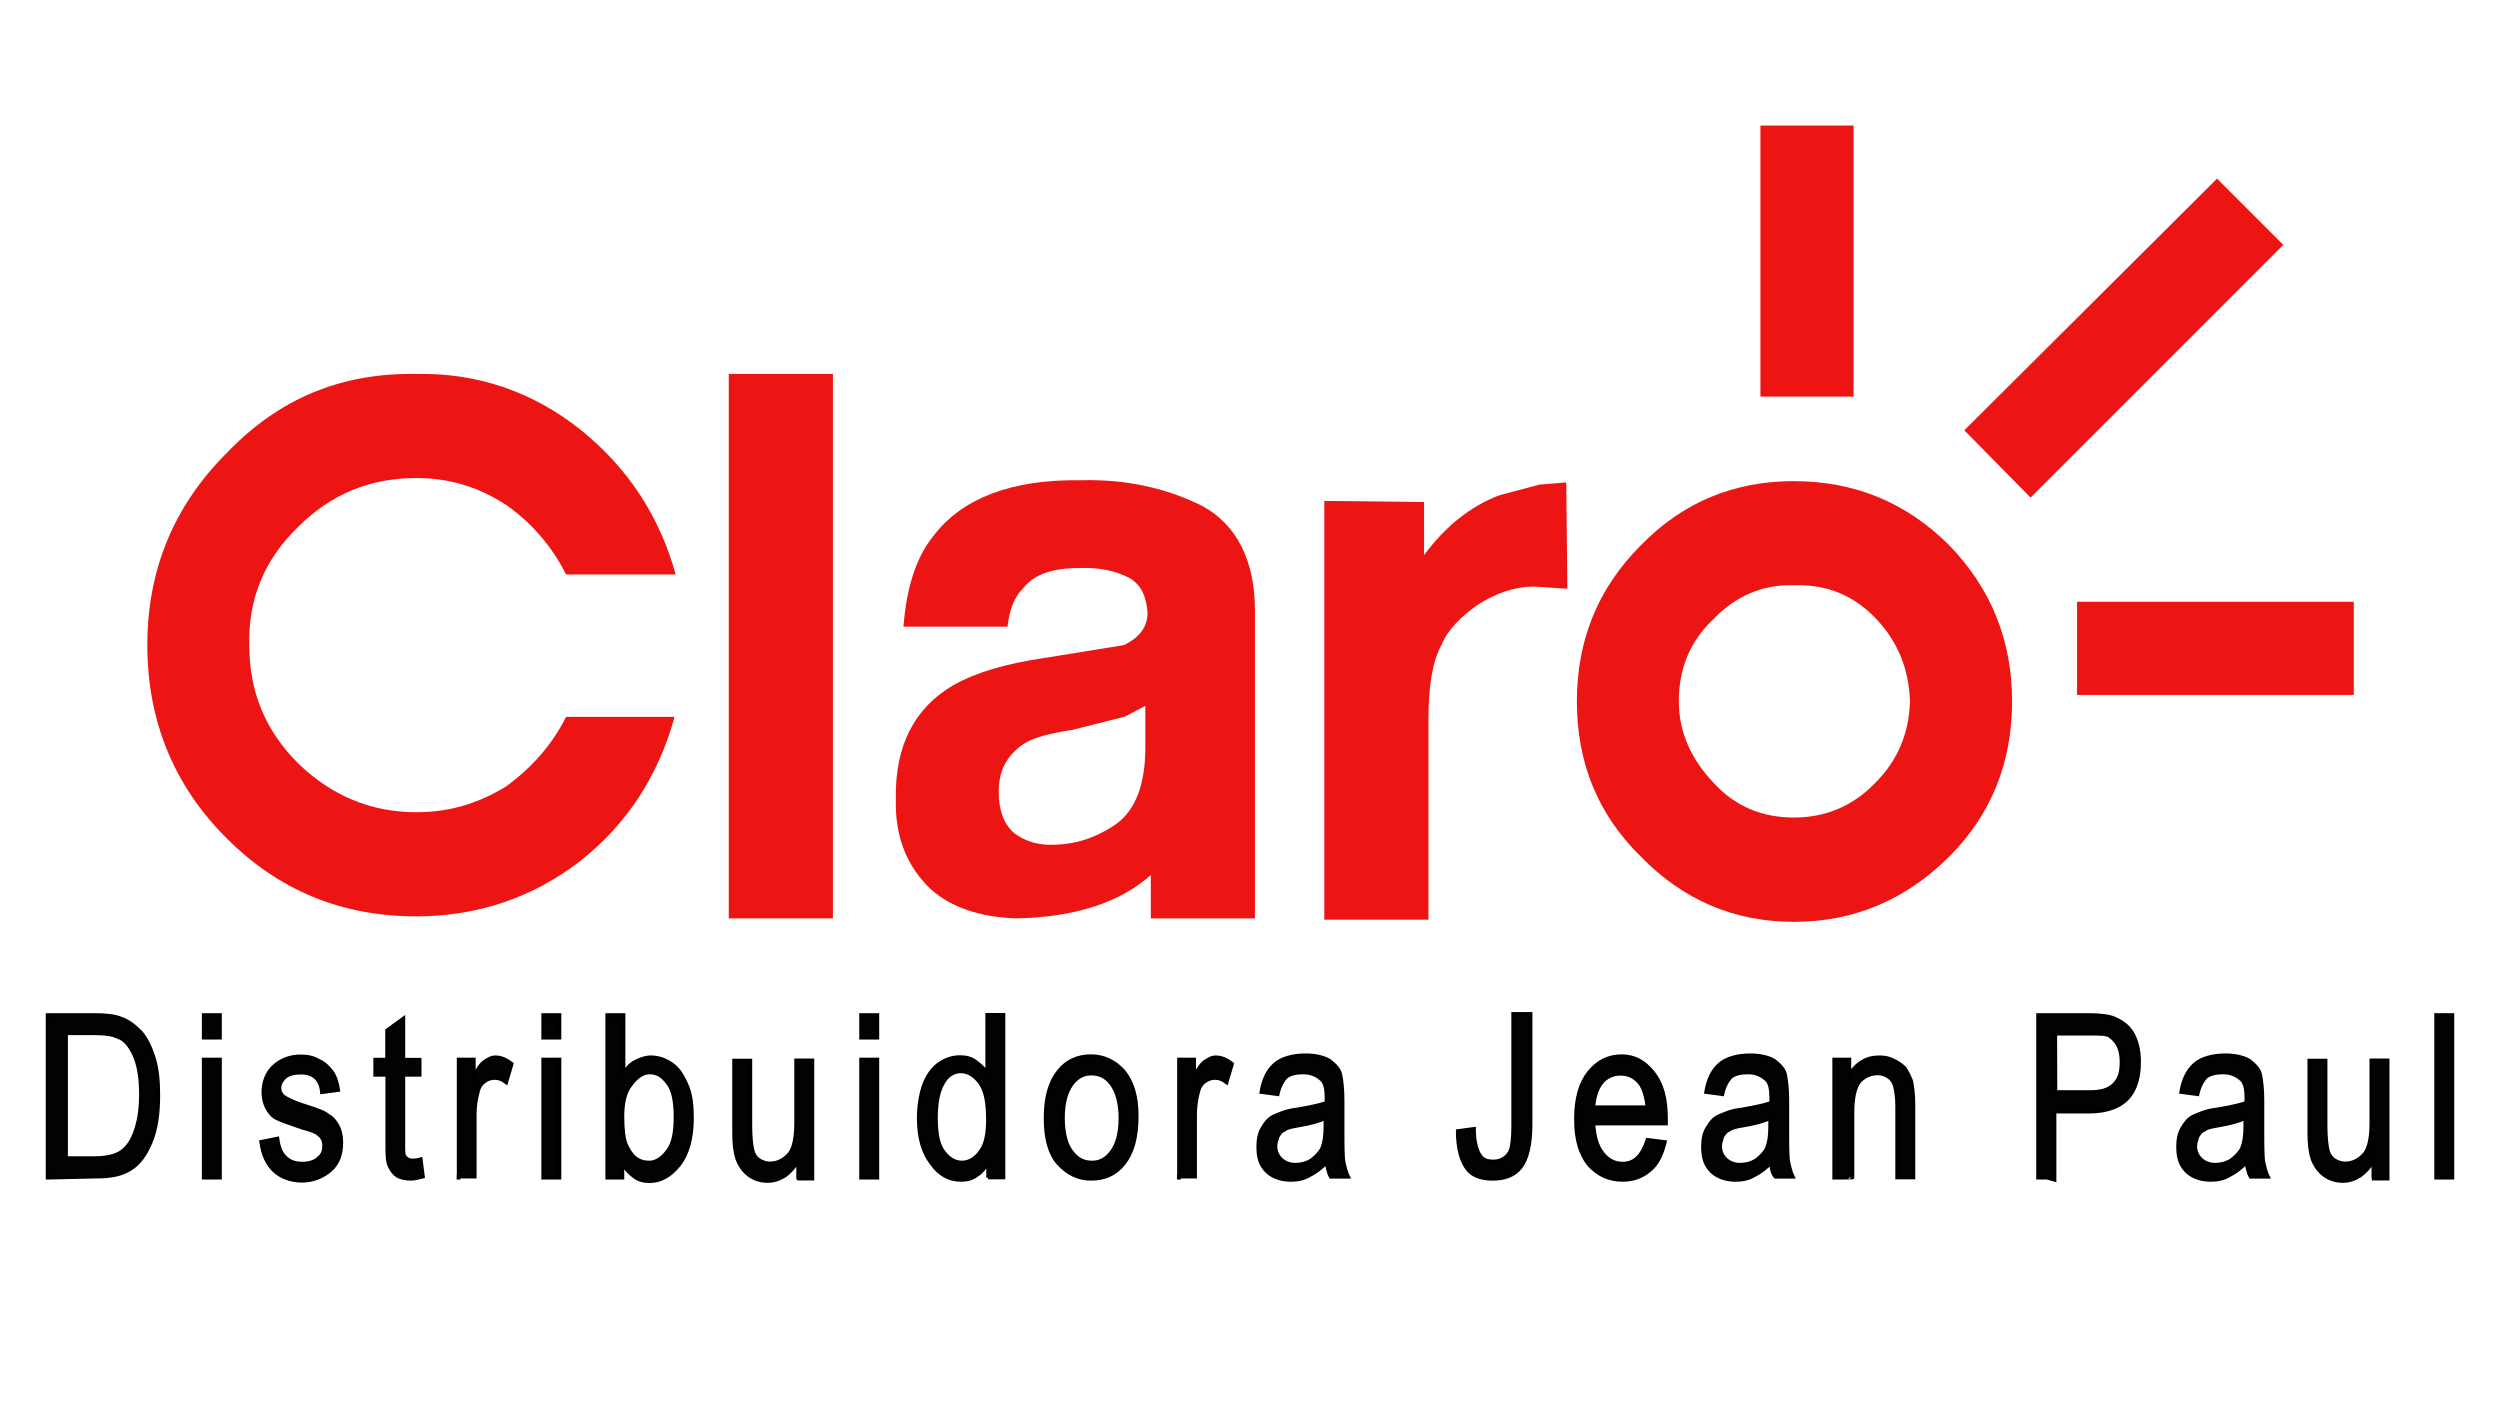 <?xml version="1.0" encoding="utf-8"?>
<!-- Generator: Adobe Illustrator 22.0.0, SVG Export Plug-In . SVG Version: 6.00 Build 0)  -->
<svg version="1.1" id="Layer_1" xmlns="http://www.w3.org/2000/svg" xmlns:xlink="http://www.w3.org/1999/xlink" x="0px" y="0px"
	 viewBox="0 0 1366 768" style="enable-background:new 0 0 1366 768;" xml:space="preserve">
<style type="text/css">
	.st0{fill:#ED1414;}
	.st1{fill:#020202;stroke:#000000;stroke-width:2;stroke-miterlimit:10;}
</style>
<g id="TEXT">
	<path class="st0" d="M1065,297.9c-23.7-23.7-52.2-35-84.8-35s-60.5,11.3-83.6,35c-23.7,23.7-35,52.2-35,85.4s11.3,61.6,35,84.8
		c23.1,23.7,51,35.6,83.6,35.6s61-11.9,84.8-35.6c23.1-23.1,34.4-51.6,34.4-84.8S1088.1,321.7,1065,297.9L1065,297.9z M1024.7,427.7
		c-11.9,12.4-26.7,19-44.5,19c-17.2,0-32-5.9-43.9-19c-11.9-12.4-19-27.3-19-44.5c0-18.4,6.5-33.2,19-45
		c11.9-12.4,26.7-19,43.9-18.4c17.8-0.6,32.6,5.3,45,18.4c11.3,11.9,17.8,26.7,18.4,45C1043.1,400.5,1037.1,415.3,1024.7,427.7
		L1024.7,427.7z"/>
	<path class="st0" d="M227.5,204.3c-41.5-0.6-75.3,13.6-103.7,43.3c-29,29-43.3,64-43.3,104.9s14.2,76.5,43.3,105.5
		c28.5,28.5,62.8,42.7,103.7,42.7c33.2,0,63.4-10.1,89.5-30.2c26.1-20.7,42.7-46.8,51.6-78.8h-59.3c-7.7,15.4-19,27.9-32.6,37.9
		c-15.4,9.5-31.4,14.2-49.2,14.2c-25.5,0-46.8-9.5-64.6-26.7c-18.4-18.4-26.7-39.7-26.7-64.6c-0.6-25.5,8.3-46.8,26.7-64.6
		c17.8-17.8,39.1-26.7,64.6-26.7c17.8,0,33.8,4.7,49.2,14.8c13.6,9.5,24.9,22.5,32.6,37.9h59.9c-8.9-32-26.1-58.1-51.6-78.8
		C290.9,213.8,260.7,203.7,227.5,204.3L227.5,204.3z"/>
	<path class="st0" d="M590.8,262.4c-38.5-0.6-65.2,10.1-80.6,30.2c-10.1,12.4-14.8,29-16.6,49.8h56.9c1.2-10.1,4.1-16.6,8.3-20.7
		c5.9-7.7,16-11.3,30.2-11.3c11.9-0.6,21.3,1.8,27.9,5.3c6.5,3.6,9.5,10.1,10.1,19c0,7.7-4.1,13.6-13,17.8l-43.9,7.1
		c-20.2,3-36.7,7.7-49.2,14.8c-21.3,12.4-32,33.2-31.4,62.2c-0.6,20.2,5.9,36.7,19,49.2c11.3,10.1,27.3,15.4,46.8,16
		c31.4-0.6,56.3-8.3,73.5-23.7v23.7h56.9V333.5c0-27.3-10.1-46.8-28.5-56.9C637.1,266.5,615.1,261.8,590.8,262.4L590.8,262.4z
		 M614.5,391.6l11.3-5.9v23.1c0,19.6-5.3,33.8-16,41.5c-11.3,7.7-22.5,11.3-35.6,11.3c-8.3,0-14.8-2.4-20.2-6.5
		c-5.3-4.7-8.3-11.9-8.3-22.5c0-11.3,4.1-19.6,13.6-26.1c5.3-3.6,14.8-5.9,26.7-7.7L614.5,391.6L614.5,391.6z"/>
	<polygon class="st0" points="455.1,204.3 398.2,204.3 398.2,501.8 455.1,501.8 	"/>
	<path class="st0" d="M819,270.7c-15.4,5.9-29,16.6-40.9,32.6v-29l-54.5-0.6v228.8h56.9V392.8c0-18.4,2.4-32,7.1-40.3
		c3.6-8.9,11.3-16,19.6-21.9c10.1-6.5,20.2-10.1,31.4-10.1l17.8,1.2l-0.6-58.1l-14.8,1.2L819,270.7L819,270.7z"/>
	<polygon class="st0" points="1109.5,271.9 1247.6,133.8 1211.4,97.6 1073.3,235.1 	"/>
	<polygon class="st0" points="1012.8,216.7 1012.8,68.6 961.9,68.6 961.9,216.7 	"/>
	<polygon class="st0" points="1134.9,328.8 1134.9,379.7 1286.1,379.7 1286.1,328.8 	"/>
</g>
<g>
	<path class="st1" d="M26,643.5v-88.9h25.5c6.5,0,11.3,0.6,14.2,1.8c4.1,1.2,7.7,4.1,11.3,7.7c3,3.6,5.3,8.3,7.1,14.2
		c1.8,5.9,2.4,12.4,2.4,20.2c0,10.1-1.2,18.4-4.1,25.5c-3,7.1-6.5,11.9-11.3,14.8c-4.7,3-10.7,4.1-18.4,4.1L26,643.5L26,643.5z
		 M35.5,632.8h16c6.5,0,11.3-1.2,14.2-3c3-1.8,5.9-5.3,7.7-10.1c2.4-5.9,3.6-13,3.6-21.9c0-8.9-1.2-16-3.6-21.3
		c-2.4-5.3-5.3-8.9-9.5-10.1c-2.4-1.2-6.5-1.8-12.4-1.8H36.1v68.2H35.5z"/>
	<path class="st1" d="M111.3,567v-12.4h8.9V567H111.3z M111.3,643.5v-64.6h8.9v64.6C120.2,643.5,111.3,643.5,111.3,643.5z"/>
	<path class="st1" d="M142.7,623.9l8.9-1.8c0.6,4.7,1.8,7.7,4.1,10.1s5.3,3.6,9.5,3.6c4.1,0,7.1-1.2,8.9-3c2.4-1.8,3-4.1,3-7.1
		c0-2.4-1.2-4.7-3-5.9c-1.2-1.2-4.1-2.4-8.9-3.6c-7.1-2.4-11.9-4.1-14.2-5.3c-2.4-1.2-4.1-3.6-5.3-5.9c-1.2-2.4-1.8-5.3-1.8-8.3
		c0-5.3,1.8-10.1,5.3-13.6c3.6-3.6,8.9-5.9,14.8-5.9c4.1,0,7.1,0.6,10.1,2.4c3,1.2,5.3,3.6,7.1,5.9c1.8,2.4,3,5.9,3.6,10.1l-8.9,1.2
		c-0.6-7.1-4.7-10.7-11.3-10.7c-4.1,0-6.5,0.6-8.9,2.4c-1.8,1.8-3,3.6-3,5.9c0,2.4,1.2,4.1,3,5.3c1.2,0.6,4.1,2.4,9.5,4.1
		c7.7,2.4,12.4,4.1,14.2,5.9c2.4,1.2,4.1,3.6,5.3,5.9c1.2,2.4,1.8,5.3,1.8,8.9c0,5.9-1.8,11.3-5.9,14.8c-4.1,3.6-9.5,5.9-16,5.9
		C152.2,644.7,144.5,637.6,142.7,623.9z"/>
	<path class="st1" d="M229.9,633.4l1.2,9.5c-2.4,0.6-4.7,1.2-6.5,1.2c-3,0-5.9-0.6-7.7-1.8c-1.8-1.2-3-3-4.1-5.3s-1.2-5.9-1.2-12.4
		v-37.3H205v-8.3h6.5v-16l8.9-6.5v22.5h8.9v8.3h-8.9v37.9c0,3.6,0,5.9,0.6,6.5c0.6,1.2,2.4,2.4,4.1,2.4
		C226.9,634,228.1,634,229.9,633.4z"/>
	<path class="st1" d="M250.6,643.5v-64.6h8.3V589c1.8-4.7,4.1-7.7,5.9-8.9c1.8-1.2,3.6-2.4,5.9-2.4c3,0,5.9,1.2,8.9,3.6l-3,10.1
		c-2.4-1.8-4.1-2.4-6.5-2.4c-1.8,0-3.6,0.6-5.3,1.8c-1.8,1.2-3,3-3.6,5.3c-1.2,4.1-1.8,8.9-1.8,13v33.8h-8.9V643.5z"/>
	<path class="st1" d="M296.8,567v-12.4h8.9V567H296.8z M296.8,643.5v-64.6h8.9v64.6C305.7,643.5,296.8,643.5,296.8,643.5z"/>
	<path class="st1" d="M340.1,643.5h-8.3v-88.9h8.9v32c1.8-3,4.1-5.3,6.5-6.5c2.4-1.2,5.3-2.4,8.3-2.4c4.1,0,7.7,1.2,11.3,3.6
		s5.9,5.9,8.3,11.3c2.4,5.3,3,11.3,3,18.4c0,10.7-2.4,19.6-7.1,25.5c-4.7,5.9-10.1,8.9-16,8.9c-3,0-5.9-0.6-8.3-2.4
		c-2.4-1.8-4.7-4.1-6.5-7.1C340.1,635.8,340.1,643.5,340.1,643.5z M340.1,610.3c0,6.5,0.6,11.9,1.8,14.8s3,5.9,5.3,7.7
		c2.4,1.8,4.7,2.4,7.7,2.4c3.6,0,7.1-2.4,10.1-6.5c3-4.1,4.1-10.1,4.1-18.4c0-8.3-1.2-14.8-4.1-18.4c-3-4.1-5.9-5.9-10.1-5.9
		c-3.6,0-7.1,2.4-10.1,6.5C341.3,596.7,340.1,602.6,340.1,610.3z"/>
	<path class="st1" d="M436.1,643.5V634c-1.8,3.6-4.7,6.5-7.1,8.3c-3,1.8-5.9,3-9.5,3c-4.1,0-7.7-1.2-10.7-3.6
		c-3-2.4-4.7-5.3-5.9-8.3c-1.2-3.6-1.8-8.3-1.8-14.2v-39.7h8.9V615c0,6.5,0.6,11.3,1.2,13.6c0.6,2.4,1.8,4.1,3.6,5.3
		c1.8,1.2,4.1,1.8,5.9,1.8c4.1,0,7.7-1.8,10.7-5.3c2.4-3,3.6-8.9,3.6-16.6v-34.4h8.9v64.6h-7.7C436.1,644.1,436.1,643.5,436.1,643.5
		z"/>
	<path class="st1" d="M470.5,567v-12.4h8.9V567H470.5z M470.5,643.5v-64.6h8.9v64.6C479.4,643.5,470.5,643.5,470.5,643.5z"/>
	<path class="st1" d="M539.9,643.5v-8.3c-1.8,3-3.6,5.3-6.5,7.1c-2.4,1.8-5.3,2.4-8.3,2.4c-6.5,0-11.9-3-16-8.9
		c-4.7-5.9-7.1-14.2-7.1-24.9c0-7.1,1.2-13.6,3-18.4c1.8-4.7,4.7-8.9,8.3-11.3c3.6-2.4,7.1-3.6,11.3-3.6c3,0,5.9,0.6,8.3,2.4
		c2.4,1.8,4.7,3.6,6.5,6.5v-32h8.9v88.9H539.9z M511.4,610.9c0,8.3,1.2,14.8,4.1,18.4c3,4.1,6.5,5.9,10.1,5.9s7.1-1.8,10.1-5.9
		s4.1-9.5,4.1-17.8c0-8.9-1.2-15.4-4.1-19.6c-3-4.1-6.5-6.5-10.7-6.5c-3.6,0-7.1,1.8-9.5,5.9C512.6,596.1,511.4,602.6,511.4,610.9z"
		/>
	<path class="st1" d="M571.3,610.9c0-11.3,2.4-19.6,7.1-25.5c4.7-5.9,10.7-8.3,17.8-8.3s13,3,17.8,8.3c4.7,5.9,7.1,13.6,7.1,24.3
		c0,11.9-2.4,20.2-7.1,26.1s-10.7,8.3-17.8,8.3s-13-3-17.8-8.3C573.6,630.5,571.3,622.2,571.3,610.9z M580.8,610.9
		c0,8.3,1.8,14.8,4.7,18.4c3,4.1,6.5,5.9,11.3,5.9c4.1,0,7.7-1.8,10.7-5.9c3-4.1,4.7-10.1,4.7-18.4s-1.8-14.2-4.7-18.4
		c-3-4.1-6.5-5.9-11.3-5.9c-4.1,0-7.7,1.8-10.7,5.9C582.5,596.7,580.8,602.6,580.8,610.9z"/>
	<path class="st1" d="M644.2,643.5v-64.6h8.3V589c1.8-4.7,4.1-7.7,5.9-8.9c1.8-1.2,3.6-2.4,5.9-2.4c3,0,5.9,1.2,8.9,3.6l-3,10.1
		c-2.4-1.8-4.1-2.4-6.5-2.4c-1.8,0-3.6,0.6-5.3,1.8c-1.8,1.2-3,3-3.6,5.3c-1.2,4.1-1.8,8.9-1.8,13v33.8h-8.9V643.5z"/>
	<path class="st1" d="M724.8,635.2c-3,3-5.9,5.3-9.5,7.1c-3,1.8-6.5,2.4-10.1,2.4c-5.3,0-10.1-1.8-13-4.7c-3.6-3.6-4.7-7.7-4.7-13.6
		c0-3.6,0.6-7.1,2.4-10.1c1.8-3,3.6-5.3,6.5-6.5s6.5-3,12.4-3.6c7.1-1.2,12.4-2.4,16-3.6v-3c0-4.1-0.6-7.7-2.4-9.5
		c-2.4-2.4-5.9-4.1-10.1-4.1s-7.1,0.6-9.5,2.4c-1.8,1.8-3.6,4.7-4.7,9.5l-8.9-1.2c1.2-7.1,3.6-11.9,7.7-15.4c3.6-3,9.5-4.7,16.6-4.7
		c5.3,0,10.1,1.2,13,3c3,2.4,5.3,4.7,5.9,7.7c0.6,3,1.2,7.7,1.2,13.6v14.8c0,10.1,0,16.6,0.6,19.6c0.6,2.4,1.2,5.3,2.4,7.7h-9.5
		C726,641.1,725.4,638.2,724.8,635.2z M724.2,610.9c-3.6,1.8-8.3,3-14.8,4.1c-3.6,0.6-6.5,1.2-7.7,2.4c-1.8,0.6-2.4,1.8-3.6,3.6
		c-0.6,1.8-1.2,3.6-1.2,5.3c0,3,1.2,5.3,3,7.1c1.8,1.8,4.7,3,7.7,3s5.9-0.6,8.9-2.4c2.4-1.8,4.7-4.1,5.9-6.5c1.2-3,1.8-6.5,1.8-11.9
		V610.9z"/>
	<path class="st1" d="M796.5,618l8.9-1.2c0,6.5,1.2,11.3,3,14.2s4.1,3.6,7.7,3.6c2.4,0,4.1-0.6,5.9-1.8c1.8-1.2,3-3,3.6-4.7
		c0.6-2.4,1.2-6.5,1.2-11.9V554h9.5v60.5c0,10.7-1.8,18.4-5.3,23.1c-3.6,4.7-8.9,6.5-15.4,6.5s-11.3-1.8-14.2-5.9
		S796.5,627.5,796.5,618z"/>
	<path class="st1" d="M900.2,622.8l9.5,1.2c-1.8,7.1-4.1,11.9-8.3,15.4s-8.9,5.3-14.8,5.3c-7.7,0-13.6-3-18.4-8.3
		c-4.7-5.9-7.1-13.6-7.1-24.9c0-11.3,2.4-19.6,7.1-25.5c4.7-5.9,10.7-8.9,17.8-8.9s12.4,3,17.2,8.9s7.1,14.2,7.1,24.9v3h-39.7
		c0.6,7.1,1.8,12.4,5.3,16.6c3,3.6,6.5,5.3,10.7,5.3C893.1,635.8,897.3,631.6,900.2,622.8z M870.6,605h29.6
		c-0.6-5.3-1.8-9.5-3.6-12.4c-3-4.1-6.5-5.9-11.3-5.9c-4.1,0-7.7,1.8-10.1,4.7C872.4,594.9,871.2,599,870.6,605z"/>
	<path class="st1" d="M967.8,635.2c-3,3-5.9,5.3-9.5,7.1c-3,1.8-6.5,2.4-10.1,2.4c-5.3,0-10.1-1.8-13-4.7c-3.6-3.6-4.7-7.7-4.7-13.6
		c0-3.6,0.6-7.1,2.4-10.1c1.8-3,3.6-5.3,6.5-6.5c3-1.2,6.5-3,12.4-3.6c7.1-1.2,12.4-2.4,16-3.6v-3c0-4.1-0.6-7.7-2.4-9.5
		c-2.4-2.4-5.9-4.1-10.1-4.1s-7.1,0.6-9.5,2.4c-1.8,1.8-3.6,4.7-4.7,9.5l-8.9-1.2c1.2-7.1,3.6-11.9,7.7-15.4c3.6-3,9.5-4.7,16.6-4.7
		c5.3,0,10.1,1.2,13,3c3,2.4,5.3,4.7,5.9,7.7c0.6,3,1.2,7.7,1.2,13.6v14.8c0,10.1,0,16.6,0.6,19.6c0.6,2.4,1.2,5.3,2.4,7.7h-9.5
		C968.4,641.1,967.8,638.2,967.8,635.2z M967.2,610.9c-3.6,1.8-8.3,3-14.8,4.1c-3.6,0.6-6.5,1.2-7.7,2.4c-1.8,0.6-2.4,1.8-3.6,3.6
		c-0.6,1.8-1.2,3.6-1.2,5.3c0,3,1.2,5.3,3,7.1c1.8,1.8,4.7,3,7.7,3c3,0,5.9-0.6,8.9-2.4c2.4-1.8,4.7-4.1,5.9-6.5
		c1.2-3,1.8-6.5,1.8-11.9V610.9z"/>
	<path class="st1" d="M1002.2,643.5v-64.6h8.3v8.9c1.8-3.6,4.1-5.9,7.1-7.7c3-1.8,5.9-2.4,9.5-2.4c3,0,5.3,0.6,7.7,1.8
		c2.4,1.2,4.1,2.4,5.9,4.1c1.2,1.8,2.4,4.1,3.6,7.1c0.6,3,1.2,7.1,1.2,13v39.7h-8.9v-39.1c0-4.7-0.6-8.3-1.2-10.7
		c-0.6-2.4-1.8-4.1-3.6-5.3c-1.8-1.2-3.6-1.8-5.9-1.8c-4.1,0-7.7,1.8-10.1,4.7c-2.4,3-3.6,8.9-3.6,16.6v35.6
		C1012.3,643.5,1002.2,643.5,1002.2,643.5z"/>
	<path class="st1" d="M1113.6,643.5v-88.9h27.3c6.5,0,11.3,0.6,14.2,1.8c4.1,1.8,7.7,4.1,10.1,8.3c2.4,4.1,3.6,9.5,3.6,15.4
		c0,8.3-1.8,14.8-5.9,19.6c-4.1,4.7-11.3,7.7-21.3,7.7h-19v36.2C1122.5,643.5,1113.6,643.5,1113.6,643.5z M1123.1,596.7h19
		c5.9,0,10.1-1.2,13-4.1c3-3,4.1-6.5,4.1-12.4c0-3.6-0.6-6.5-1.8-8.9c-1.2-2.4-3-4.1-4.7-5.3c-1.8-1.2-5.3-1.2-10.7-1.2h-19
		L1123.1,596.7L1123.1,596.7z"/>
	<path class="st1" d="M1227.4,635.2c-3,3-5.9,5.3-9.5,7.1c-3,1.8-6.5,2.4-10.1,2.4c-5.3,0-10.1-1.8-13-4.7
		c-3.6-3.6-4.7-7.7-4.7-13.6c0-3.6,0.6-7.1,2.4-10.1c1.8-3,3.6-5.3,6.5-6.5s6.5-3,12.4-3.6c7.1-1.2,12.4-2.4,16-3.6v-3
		c0-4.1-0.6-7.7-2.4-9.5c-2.4-2.4-5.9-4.1-10.1-4.1c-4.1,0-7.1,0.6-9.5,2.4c-1.8,1.8-3.6,4.7-4.7,9.5l-8.9-1.2
		c1.2-7.1,3.6-11.9,7.7-15.4c3.6-3,9.5-4.7,16.6-4.7c5.3,0,10.1,1.2,13,3c3,2.4,5.3,4.7,5.9,7.7s1.2,7.7,1.2,13.6v14.8
		c0,10.1,0,16.6,0.6,19.6c0.6,2.4,1.2,5.3,2.4,7.7h-9.5C1228.6,641.1,1228,638.2,1227.4,635.2z M1226.8,610.9
		c-3.6,1.8-8.3,3-14.8,4.1c-3.6,0.6-6.5,1.2-7.7,2.4c-1.8,0.6-2.4,1.8-3.6,3.6c-0.6,1.8-1.2,3.6-1.2,5.3c0,3,1.2,5.3,3,7.1
		c1.8,1.8,4.7,3,7.7,3c3,0,5.9-0.6,8.9-2.4c2.4-1.8,4.7-4.1,5.9-6.5c1.2-3,1.8-6.5,1.8-11.9V610.9z"/>
	<path class="st1" d="M1296.8,643.5V634c-1.8,3.6-4.7,6.5-7.1,8.3c-3,1.8-5.9,3-9.5,3c-4.1,0-7.7-1.2-10.7-3.6s-4.7-5.3-5.9-8.3
		c-1.2-3.6-1.8-8.3-1.8-14.2v-39.7h8.9V615c0,6.5,0.6,11.3,1.2,13.6c0.6,2.4,1.8,4.1,3.6,5.3s4.1,1.8,5.9,1.8
		c4.1,0,7.7-1.8,10.7-5.3c2.4-3,3.6-8.9,3.6-16.6v-34.4h8.9v64.6h-7.7L1296.8,643.5L1296.8,643.5z"/>
	<path class="st1" d="M1331.1,643.5v-88.9h8.9v88.9H1331.1z"/>
</g>
</svg>
